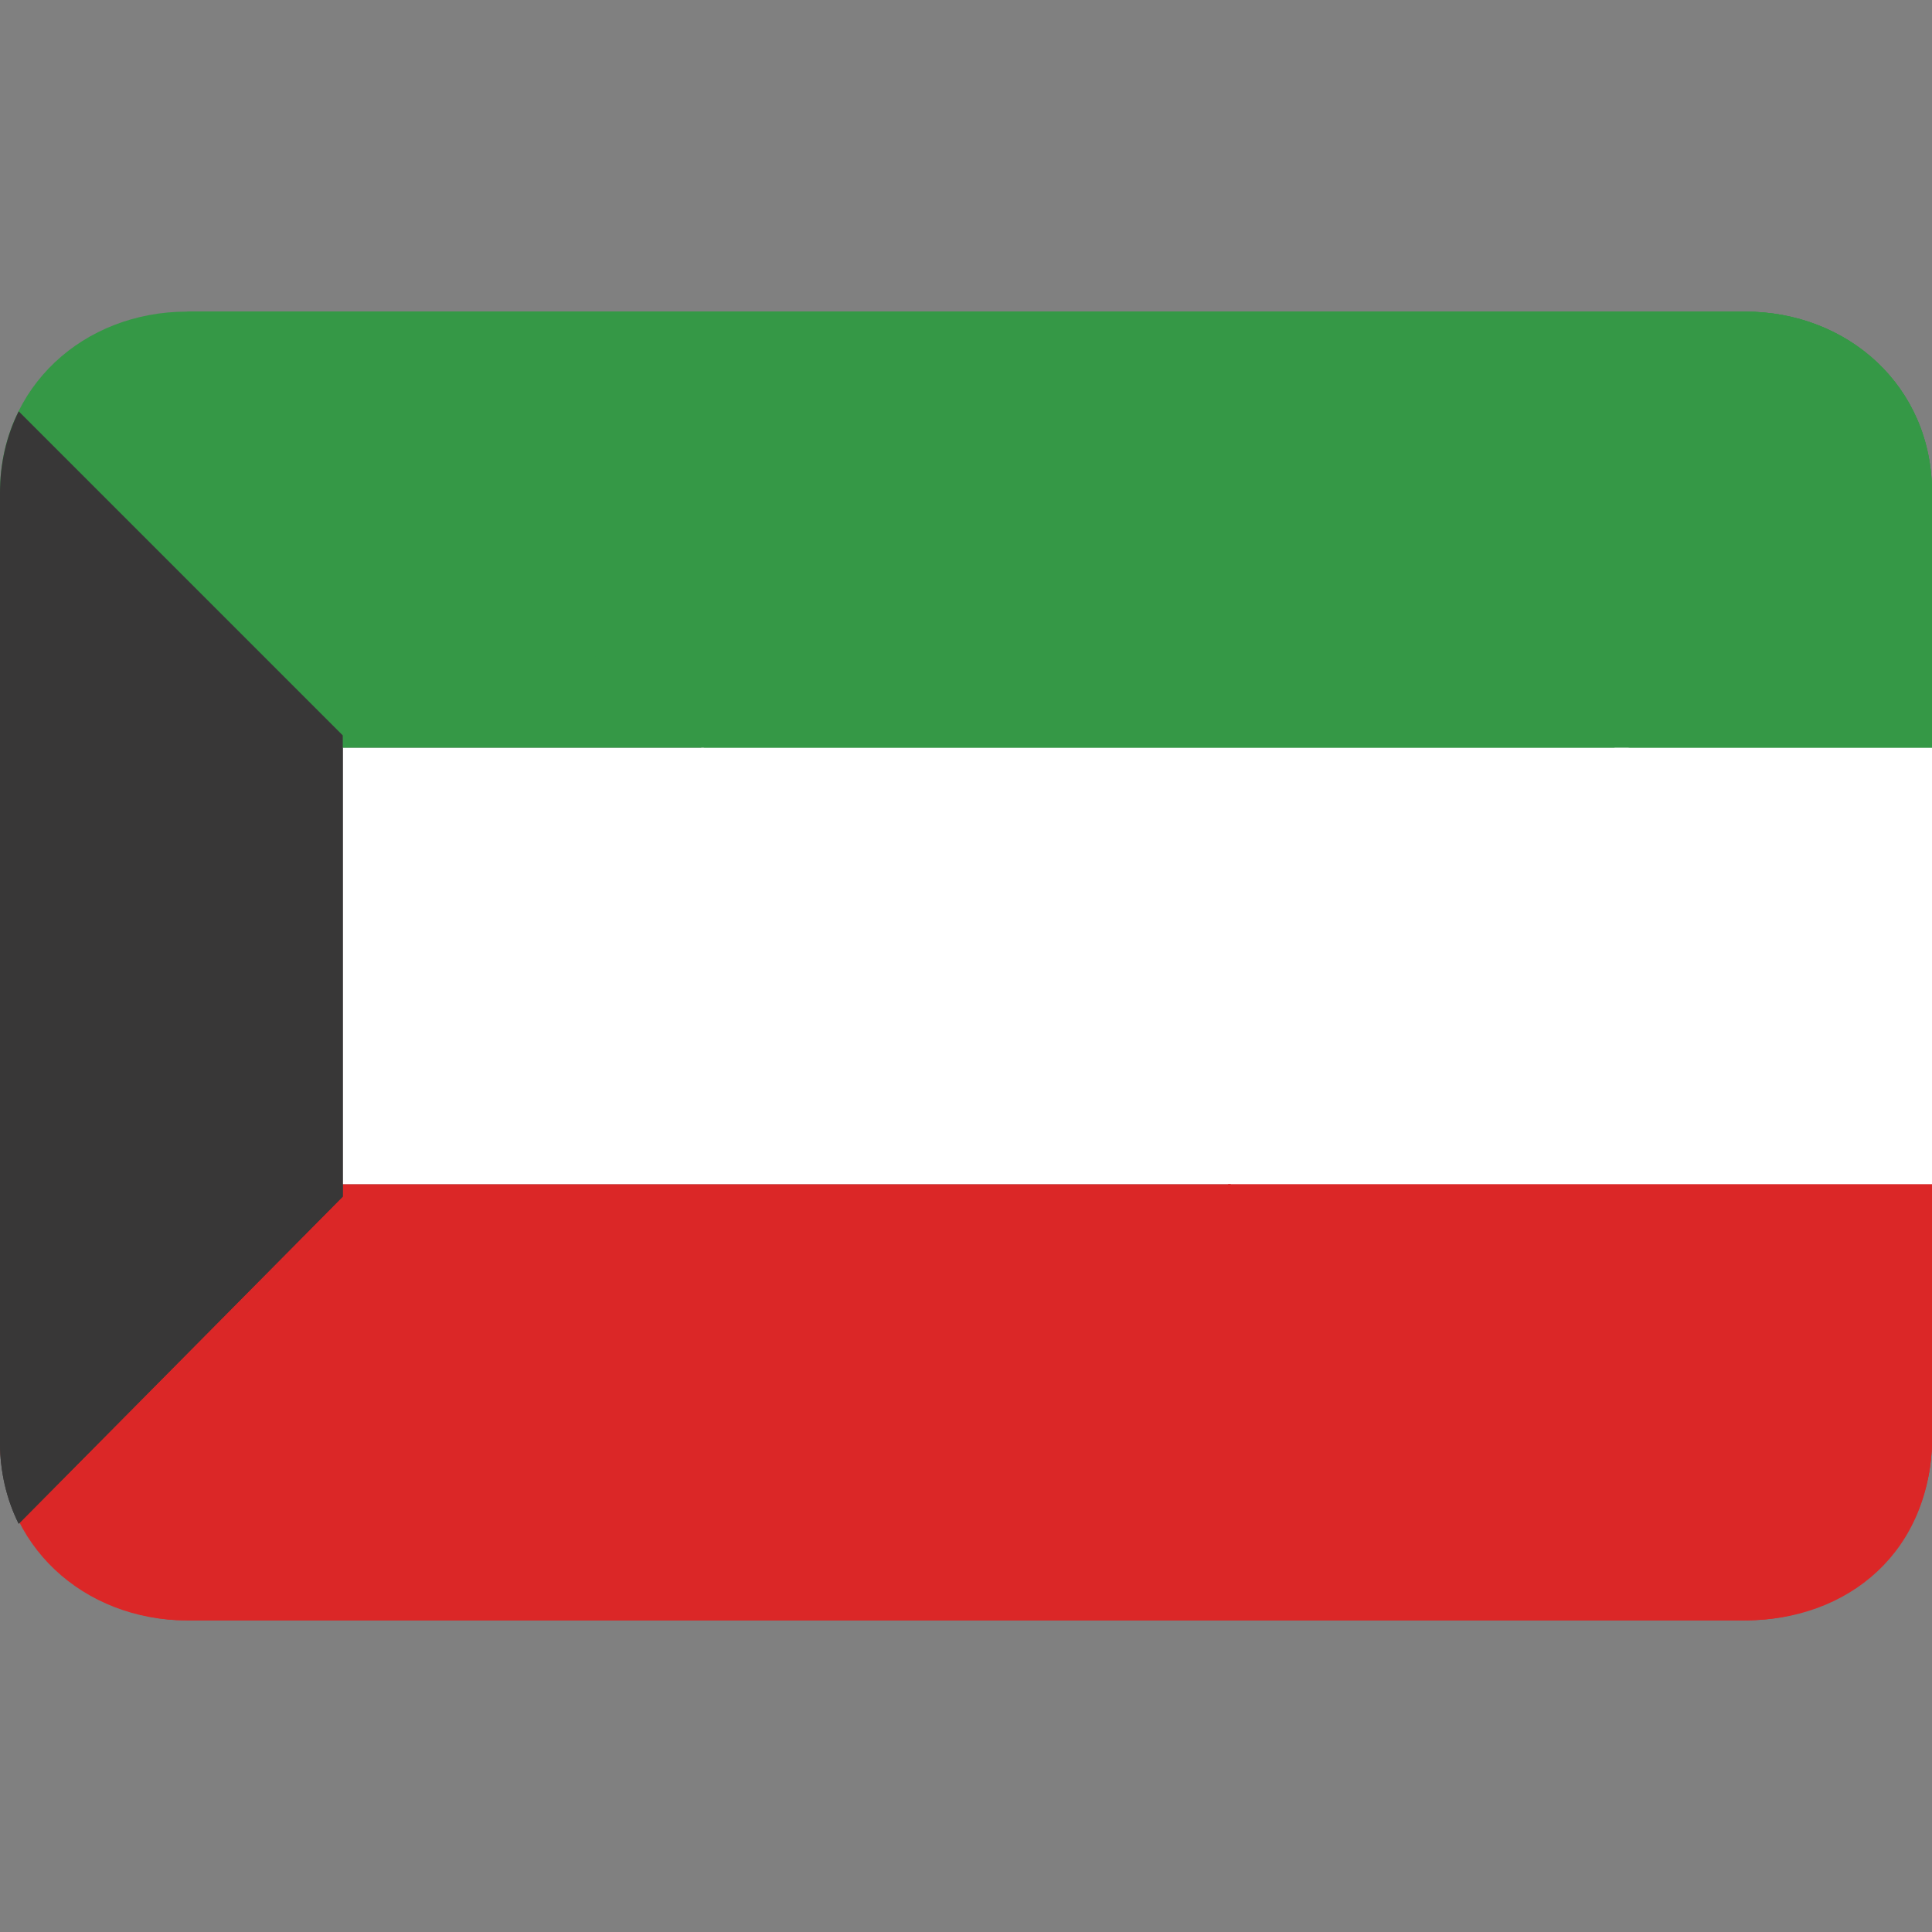 <svg xmlns="http://www.w3.org/2000/svg" version="1.1" xmlns:xlink="http://www.w3.org/1999/xlink" width="64" height="64" x="0" y="0" viewBox="0 0 496 496" style="enable-background:new 0 0 512 512" xml:space="preserve" class=""><rect x="0" y="0" width="496" height="496" fill="#808080" stroke="none"/><g><path d="M0 304v65.6C0 396.8 21.6 416 48 416h400c26.4 0 48-19.2 48-46.4V304H0z" style="" fill="#db2727" data-original="#db2727" class="" opacity="1"></path><path d="M448 80H48C21.6 80 0 99.2 0 126.4V192h496v-65.6c0-27.2-21.6-46.4-48-46.4z" style="" fill="#359846" data-original="#359846" class="" opacity="1"></path><path d="M0 192h496v112H0z" style="" fill="#ffffff" data-original="#ffffff" class="" opacity="1"></path><path d="M446.4 416c26.4 0 49.6-19.2 49.6-46.4V304H315.2l131.2 112z" style="" fill="#db2727" data-original="#c61a1a" class="" opacity="1"></path><path d="M448 80H48l132.8 112H496v-65.6c0-27.2-21.6-46.4-48-46.4z" style="" fill="#359846" data-original="#218930" class="" opacity="1"></path><path d="M316 304h180V192H180z" style="" fill="#ffffff" data-original="#cfe5e2" class="" opacity="1"></path><path d="M448 80H48l370.4 112H496v-65.6c0-27.2-21.6-46.4-48-46.4z" style="" fill="#359846" data-original="#167221" class="" opacity="1"></path><path d="M496 214.4V192h-81.6z" style="" fill="#ffffff" data-original="#bad3cf" class="" opacity="1"></path><path d="M496 368.8c0 29.6-21.6 47.2-48 47.2H48c-26.4 0-48-20.8-48-48" style="" fill="#db2727" data-original="#b20b0b" class="" opacity="1"></path><path d="M0 126.4v244c0 7.2 1.6 14.4 4.8 20.8l83.2-84V188.8L4.8 105.6C1.6 112 0 119.2 0 126.4z" style="" fill="#383737" data-original="#383737" class="" opacity="1"></path><path d="M0 192v-.8 179.2c0 7.2 1.6 14.4 4.8 20.8l83.2-84V192" style="" fill="#383737" data-original="#151515" class="" opacity="1"></path></g></svg>